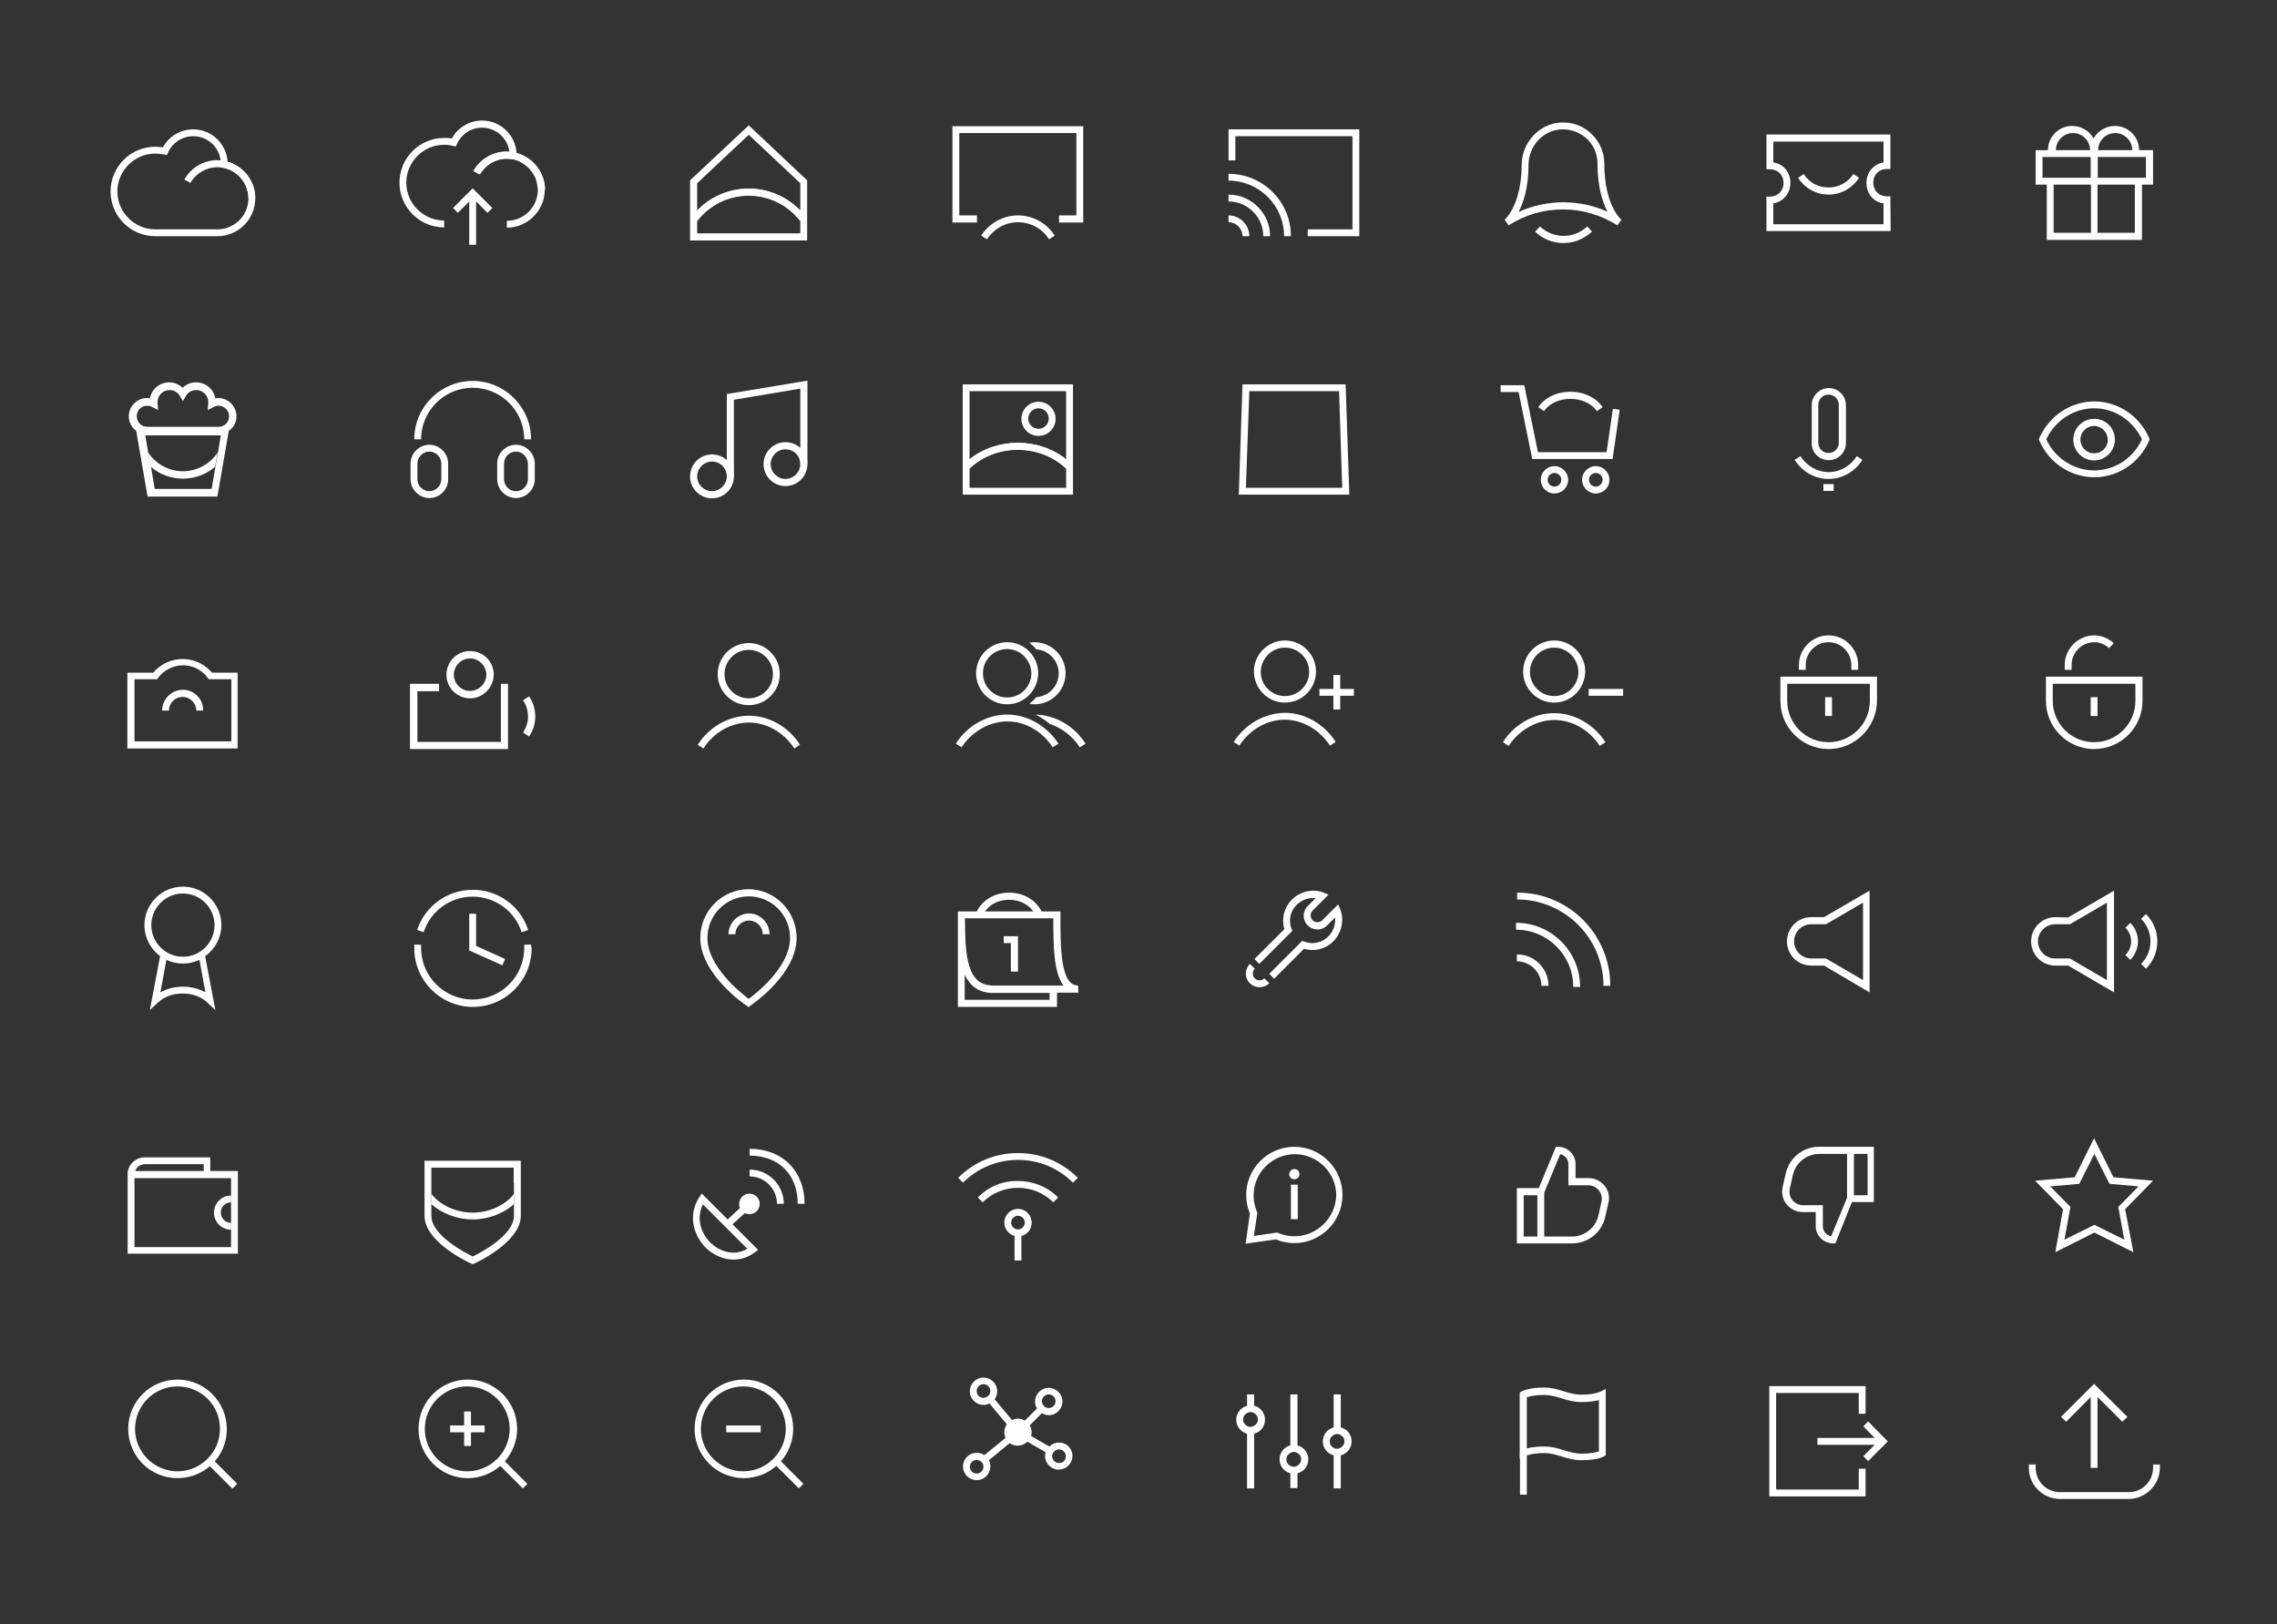 <?xml version="1.0" encoding="utf-8"?>
<!-- Generator: Adobe Illustrator 27.3.1, SVG Export Plug-In . SVG Version: 6.00 Build 0)  -->
<svg version="1.1" id="Layer_1" xmlns="http://www.w3.org/2000/svg" xmlns:xlink="http://www.w3.org/1999/xlink" x="0px" y="0px"
	 viewBox="0 0 799.2 570" style="enable-background:new 0 0 799.2 570;" xml:space="preserve">
<rect x="0" y="0" width="799.2" height="570" fill="#333333" stroke="none"/>
<style type="text/css">
	.st0{fill:#FFFFFF;}
</style>
<g>
	<g>
		<path class="st0" d="M548.6,45.4c-0.2,0-0.4,0-0.6,0c-6.3,0.3-11.5,5.8-11.5,12.4c0,8-1.8,13.3-3.5,16.6
			c4.9-2.2,10.2-3.4,15.6-3.4c5.4,0,10.7,1.1,15.6,3.3c-1.7-3.3-3.5-8.7-3.5-16.9c0-3.3-1.3-6.4-3.7-8.7
			C554.7,46.6,551.7,45.4,548.6,45.4 M567.7,79.1c-5.7-3.6-12.3-5.6-19.1-5.6s-13.4,1.9-19.1,5.6l-1.4-2c0,0,0.5-0.4,1.1-1.2
			c1.8-2.3,4.8-7.7,4.9-18.1c0-7.8,6.3-14.5,13.8-14.8c4-0.2,7.8,1.2,10.7,4s4.5,6.5,4.5,10.5c0,14.6,5.9,19.6,6,19.6L567.7,79.1z"
			/>
		<path class="st0" d="M548.7,85.3c-3.7,0-7.2-1.4-9.9-4l1.7-1.8c2.3,2.1,5.2,3.3,8.3,3.3s6-1.2,8.3-3.3l1.7,1.8
			C555.9,83.9,552.4,85.3,548.7,85.3"/>
	</g>
	<g>
		<polygon class="st0" points="477.1,82.9 459,82.9 459,80.5 474.7,80.5 474.7,47.8 433.6,47.8 433.6,56.3 431.2,56.3 431.2,45.4 
			477.1,45.4 		"/>
		<path class="st0" d="M453.1,82.9h-2.4c0-10.8-8.8-19.5-19.5-19.5V61C443.3,61,453.1,70.8,453.1,82.9"/>
		<path class="st0" d="M445.8,82.9h-2.4c0-6.7-5.5-12.2-12.2-12.2v-2.4C439.2,68.3,445.8,74.9,445.8,82.9"/>
		<path class="st0" d="M438.5,82.9h-2.4c0-2.7-2.2-4.9-4.9-4.9v-2.4C435.2,75.6,438.5,78.9,438.5,82.9"/>
	</g>
	<g>
		<path class="st0" d="M54.5,53.9c-7.3,0-13.3,6-13.3,13.3s6,13.3,13.3,13.3h21.8c6,0,10.9-4.9,10.9-10.9c0-5.2-3.7-9.6-8.7-10.7
			l-1-0.2v-1.2c0-5.4-4.3-9.7-9.7-9.7c-3.8,0-7.3,2.3-8.8,5.7l-0.4,0.9l-1-0.2C56.5,54,55.5,53.9,54.5,53.9 M76.3,82.9H54.5
			c-8.7,0-15.7-7.1-15.7-15.7c0-8.7,7.1-15.7,15.7-15.7c0.9,0,1.8,0.1,2.7,0.2c2.1-3.9,6.2-6.3,10.6-6.3c6.4,0,11.7,5,12.1,11.4
			c5.7,1.6,9.7,6.8,9.7,12.8C89.6,77,83.6,82.9,76.3,82.9"/>
		<path class="st0" d="M89.6,69.6h-2.4c0-6-4.9-10.9-10.9-10.9c-3.9,0-7.5,2.1-9.5,5.5L64.7,63c2.4-4.2,6.8-6.8,11.6-6.8
			C83.6,56.3,89.6,62.3,89.6,69.6"/>
	</g>
	<g>
		<path class="st0" d="M541.9,507.7c2.7,0,4.9,0.6,7,1.3c2,0.6,3.9,1.2,6.3,1.2c3.2,0,5.1-0.5,6-0.8v-18c-1.3,0.3-3.2,0.7-6,0.7
			c-2.7,0-4.9-0.6-7-1.3c-2-0.6-3.9-1.2-6.3-1.2c-3.2,0-5.1,0.5-6,0.8v18C537.1,508,539.1,507.7,541.9,507.7 M555.2,512.5
			c-2.7,0-4.9-0.6-7-1.3c-2-0.6-3.9-1.2-6.3-1.2c-4.6,0-6.7,1.1-6.7,1.1l-1.8,0.9v-2v-21.3l0.6-0.3c0.2-0.1,2.6-1.4,7.8-1.4
			c2.7,0,4.9,0.6,7,1.3c2,0.6,3.9,1.2,6.3,1.2c4.6,0,6.7-1.1,6.7-1.1l1.8-0.9v2v21.3l-0.6,0.3C562.8,511.3,560.5,512.5,555.2,512.5"
			/>
		<rect x="533.5" y="510.1" class="st0" width="2.4" height="14.5"/>
	</g>
	<g>
		<path class="st0" d="M721.7,53.9c-0.1-0.4-0.1-0.8-0.1-1.2c0-3.3,2.7-6,6-6s6,2.7,6,6c0,0.4,0,0.8-0.1,1.2h3
			c-0.1-0.4-0.1-0.8-0.1-1.2c0-3.3,2.7-6,6-6s6,2.7,6,6c0,0.4,0,0.8-0.1,1.2h2.4c0.1-0.4,0.1-0.8,0.1-1.2c0-4.7-3.8-8.5-8.5-8.5
			c-3.2,0-6,1.8-7.5,4.4c-1.4-2.6-4.2-4.4-7.5-4.4c-4.7,0-8.5,3.8-8.5,8.5c0,0.4,0,0.8,0.1,1.2H721.7z"/>
		<path class="st0" d="M753.2,62.4h-16.9v-7.3h16.9V62.4z M749.3,81.7h-13.1V64.8h13.1V81.7z M720.8,64.8h13.1v16.9h-13.1V64.8z
			 M716.9,55.1h16.9v7.3h-16.9V55.1z M755.6,52.7h-41.1v12.1h3.9v19.4h33.4V64.8h3.9V52.7H755.6z"/>
	</g>
	<g>
		<polygon class="st0" points="257.6,167.2 255.1,167.2 255.1,138.3 283.4,133.6 283.4,162.9 280.9,162.9 280.9,136.4 257.6,140.3 
					"/>
		<path class="st0" d="M249.9,162c-2.9,0-5.2,2.4-5.2,5.2c0,2.9,2.4,5.2,5.2,5.2s5.2-2.4,5.2-5.2C255.1,164.3,252.8,162,249.9,162
			 M249.9,174.9c-4.2,0-7.7-3.4-7.7-7.7c0-4.2,3.4-7.7,7.7-7.7s7.7,3.4,7.7,7.7S254.1,174.9,249.9,174.9"/>
		<path class="st0" d="M275.7,157.7c-2.9,0-5.2,2.4-5.2,5.2c0,2.9,2.4,5.2,5.2,5.2s5.2-2.4,5.2-5.2
			C280.9,160,278.6,157.7,275.7,157.7 M275.7,170.6c-4.2,0-7.7-3.4-7.7-7.7c0-4.2,3.4-7.7,7.7-7.7s7.7,3.4,7.7,7.7
			C283.4,167.2,279.9,170.6,275.7,170.6"/>
	</g>
	<g>
		<path class="st0" d="M551.2,140c4,0,7.4,1.6,9.3,4.3l2-1.4c-2.4-3.4-6.5-5.4-11.3-5.4s-8.9,2-11.3,5.4l2,1.4
			C543.8,141.6,547.2,140,551.2,140"/>
		<polygon class="st0" points="566,161.1 537.8,161.1 533,137.6 526.7,137.6 526.7,135.2 535,135.2 539.8,158.7 563.9,158.7 
			566.1,143.5 568.5,143.8 		"/>
		<path class="st0" d="M545.6,166c-1.3,0-2.4,1.1-2.4,2.4c0,1.3,1.1,2.4,2.4,2.4s2.4-1.1,2.4-2.4S546.9,166,545.6,166 M545.6,173.2
			c-2.7,0-4.8-2.2-4.8-4.8c0-2.7,2.2-4.8,4.8-4.8s4.8,2.2,4.8,4.8C550.4,171.1,548.2,173.2,545.6,173.2"/>
		<path class="st0" d="M560.1,166c-1.3,0-2.4,1.1-2.4,2.4c0,1.3,1.1,2.4,2.4,2.4s2.4-1.1,2.4-2.4S561.4,166,560.1,166 M560.1,173.2
			c-2.7,0-4.8-2.2-4.8-4.8c0-2.7,2.2-4.8,4.8-4.8s4.8,2.2,4.8,4.8C564.9,171.1,562.7,173.2,560.1,173.2"/>
	</g>
	<g>
		<path class="st0" d="M72.1,348.3c-2.3-1.3-5-2-7.9-2s-5.6,0.7-7.9,2l2.1-11.4c1.8,0.8,3.7,1.3,5.8,1.3c2.1,0,4-0.5,5.8-1.3
			L72.1,348.3z M53.1,324.7c0-6.1,5-11.1,11.1-11.1s11.1,5,11.1,11.1s-5,11.1-11.1,11.1S53.1,330.8,53.1,324.7 M77.7,324.7
			c0-7.5-6.1-13.5-13.5-13.5c-7.5,0-13.5,6.1-13.5,13.5c0,4.5,2.2,8.4,5.5,10.9l-3.6,18.9l2.7-2.5c2.3-2.2,5.4-3.3,8.8-3.3
			c3.4,0,6.6,1.1,8.8,3.3l2.7,2.5L72,335.6C75.5,333.1,77.7,329.1,77.7,324.7"/>
	</g>
	<path class="st0" d="M437.3,171.2h33.8l-1.1-33.9h-31.5L437.3,171.2z M473.6,173.6h-38.8l1.3-38.7h36.2L473.6,173.6z"/>
	<g>
		<polygon class="st0" points="744.9,499 735,489.1 725.2,499 723.4,497.3 735,485.7 746.7,497.3 		"/>
		<rect x="733.8" y="487.4" class="st0" width="2.4" height="27.8"/>
		<path class="st0" d="M747.1,526.1H723c-6,0-10.9-4.9-10.9-10.9V514h2.4v1.2c0,4.7,3.8,8.5,8.5,8.5h24.2c4.7,0,8.5-3.8,8.5-8.5V514
			h2.4v1.2C758,521.2,753.1,526.1,747.1,526.1"/>
	</g>
	<g>
		<path class="st0" d="M149.1,501.5c0-8.2,6.7-14.9,14.9-14.9s14.9,6.7,14.9,14.9s-6.7,14.9-14.9,14.9S149.1,509.7,149.1,501.5
			 M185.1,520.8l-7.9-7.9c2.6-3,4.3-7,4.3-11.4c0-9.6-7.8-17.3-17.3-17.3c-9.6,0-17.3,7.8-17.3,17.3s7.8,17.3,17.3,17.3
			c4.3,0,8.3-1.6,11.4-4.3l7.9,7.9L185.1,520.8z"/>
		<polygon class="st0" points="165.3,495.4 162.9,495.4 162.9,500.3 158,500.3 158,502.7 162.9,502.7 162.9,507.5 165.3,507.5 
			165.3,502.7 170.1,502.7 170.1,500.3 165.3,500.3 		"/>
	</g>
	<g>
		<path class="st0" d="M246,501.5c0-8.2,6.7-14.9,14.9-14.9c8.2,0,14.9,6.7,14.9,14.9s-6.7,14.9-14.9,14.9
			C252.7,516.4,246,509.7,246,501.5 M282,520.8l-7.9-7.9c2.6-3,4.3-7,4.3-11.4c0-9.6-7.8-17.3-17.3-17.3c-9.6,0-17.3,7.8-17.3,17.3
			s7.8,17.3,17.3,17.3c4.3,0,8.3-1.6,11.4-4.3l7.9,7.9L282,520.8z"/>
		<rect x="254.9" y="500.3" class="st0" width="12.1" height="2.4"/>
	</g>
	<g>
		<path class="st0" d="M627.3,240v6c0,8,6.5,14.5,14.5,14.5s14.5-6.5,14.5-14.5v-6H627.3z M641.8,262.9c-9.3,0-16.9-7.6-16.9-16.9
			v-8.5h33.9v8.5C658.7,255.3,651.1,262.9,641.8,262.9"/>
		<path class="st0" d="M652.2,235.1h-2.4v-1.7c0-4.4-3.6-8-8-8s-8,3.6-8,8v1.7h-2.4v-1.7c0-5.7,4.7-10.4,10.4-10.4
			s10.4,4.7,10.4,10.4V235.1z"/>
		<rect x="640.6" y="244.7" class="st0" width="2.4" height="6.6"/>
	</g>
	<g>
		<path class="st0" d="M720.5,240v6c0,8,6.5,14.5,14.5,14.5s14.5-6.5,14.5-14.5v-6H720.5z M735,262.9c-9.3,0-16.9-7.6-16.9-16.9
			v-8.5H752v8.5C752,255.3,744.4,262.9,735,262.9"/>
		<path class="st0" d="M727.1,235.1h-2.4v-1.7c0-5.7,4.7-10.4,10.4-10.4c2.4,0,4.8,1,6.8,2.7l-1.6,1.8c-1.6-1.4-3.4-2.1-5.2-2.1
			c-4.4,0-8,3.6-8,8V235.1z"/>
		<rect x="733.8" y="244.7" class="st0" width="2.4" height="6.6"/>
	</g>
	<g>
		<path class="st0" d="M62.3,486.6c-8.2,0-14.9,6.7-14.9,14.9c0,8.2,6.7,14.9,14.9,14.9s14.9-6.7,14.9-14.9
			C77.3,493.3,70.6,486.6,62.3,486.6 M62.3,518.8c-9.6,0-17.3-7.8-17.3-17.3c0-9.6,7.8-17.3,17.3-17.3s17.3,7.8,17.3,17.3
			C79.7,511.1,71.9,518.8,62.3,518.8"/>
		
			<rect x="76.9" y="511.1" transform="matrix(0.707 -0.707 0.707 0.707 -342.916 206.746)" class="st0" width="2.4" height="12.4"/>
	</g>
	<g>
		<path class="st0" d="M653.9,344l-13-7.6h-5.2c-3.3,0-6-2.7-6-6s2.7-6,6-6h5.2l13-7.6V344z M640.2,321.9h-4.5
			c-4.7,0-8.5,3.8-8.5,8.5s3.8,8.5,8.5,8.5h4.5l16,9.4v-35.7L640.2,321.9z"/>
	</g>
	<g>
		<path class="st0" d="M753.2,320.8l-1.7,1.7c2.1,2.1,3.3,4.9,3.3,7.9s-1.2,5.8-3.3,7.9l1.7,1.7c2.6-2.6,4-6,4-9.6
			S755.8,323.4,753.2,320.8"/>
		<path class="st0" d="M746,325.6c1.3,1.3,2,3,2,4.8s-0.7,3.5-2,4.8l1.7,1.7c1.7-1.7,2.7-4.1,2.7-6.5c0-2.5-1-4.8-2.7-6.5L746,325.6
			z"/>
		<path class="st0" d="M739.5,316.8V344l-13-7.6h-5.2c-3.3,0-6-2.7-6-6s2.7-6,6-6h5.2L739.5,316.8z M721.4,321.9
			c-4.7,0-8.5,3.8-8.5,8.5s3.8,8.5,8.5,8.5h4.5l16.1,9.4v-35.7l-16.1,9.4L721.4,321.9L721.4,321.9z"/>
	</g>
	<g>
		<path class="st0" d="M81.1,260.2H47.2v-21.8h7.9l0.4-0.5c2-2.7,5.3-4.4,8.7-4.4s6.7,1.6,8.7,4.4l0.4,0.5h7.9v21.8H81.1z
			 M74.4,236.1c-2.5-3-6.3-4.8-10.3-4.8s-7.8,1.8-10.3,4.8h-9.1v26.6h38.7v-26.6H74.4z"/>
		<path class="st0" d="M64.2,242.1c-4,0-7.3,3.3-7.3,7.3h2.4c0-2.7,2.2-4.8,4.8-4.8s4.8,2.2,4.8,4.8h2.4
			C71.4,245.4,68.2,242.1,64.2,242.1"/>
	</g>
	<g>
		<path class="st0" d="M735,165.1c-7.2,0-13.7-4.3-16.8-10.9c3.1-6.6,9.7-10.9,16.8-10.9c7.2,0,13.7,4.3,16.8,10.9
			C748.7,160.9,742.2,165.1,735,165.1 M754.3,153.7c-3.4-7.8-11-12.8-19.2-12.8c-8.3,0-15.8,5-19.3,12.8l-0.2,0.5l0.2,0.5
			c3.4,7.8,11,12.8,19.3,12.8s15.8-5,19.2-12.8l0.2-0.5L754.3,153.7z"/>
		<path class="st0" d="M735,159.1c-2.7,0-4.8-2.2-4.8-4.8c0-2.7,2.2-4.8,4.8-4.8s4.8,2.2,4.8,4.8C739.9,156.9,737.7,159.1,735,159.1
			 M735,147c-4,0-7.3,3.3-7.3,7.3s3.3,7.3,7.3,7.3s7.3-3.3,7.3-7.3C742.3,150.2,739.1,147,735,147"/>
	</g>
	<g>
		<path class="st0" d="M81.1,437.7H47.2v-24.2h26.6h7.3C81.1,413.5,81.1,437.7,81.1,437.7z M50.9,408.6h20.6v2.4h-24
			C47.9,409.6,49.3,408.6,50.9,408.6 M73.8,411v-4.8h-23c-2.9,0-5.4,2.1-5.9,4.8h-0.1v1.2v1.2V440h38.7v-29H73.8L73.8,411z"/>
		<path class="st0" d="M81.1,431.6c-3.3,0-6-2.7-6-6s2.7-6,6-6v2.4c-2,0-3.6,1.6-3.6,3.6s1.6,3.6,3.6,3.6V431.6z"/>
	</g>
	<g>
		<path class="st0" d="M650.7,419.5h4.8V405h-4.8V419.5z M638.6,405c-4.4,0-8.3,3-9.3,7.3l-1.1,4.9c-0.3,1.4,0,2.9,0.9,4
			s2.3,1.8,3.7,1.8h7v7.4c0,1.7,1.2,3.2,2.9,3.5l5.6-13.5V405H638.6z M644.2,436.4h-0.8c-3.3,0-6.1-2.7-6.1-6v-5h-4.6
			c-2.2,0-4.2-1-5.6-2.7c-1.4-1.7-1.9-3.9-1.4-6.1l1.1-4.9c1.3-5.4,6.1-9.2,11.6-9.2h19.3v19.4H650L644.2,436.4z"/>
	</g>
	<g>
		<rect x="640" y="169.9" class="st0" width="3.6" height="2.4"/>
		<path class="st0" d="M638.2,142.1c0-2,1.6-3.6,3.6-3.6s3.6,1.6,3.6,3.6v13.3c0,2-1.6,3.6-3.6,3.6s-3.6-1.6-3.6-3.6V142.1z
			 M641.9,161.5c3.3,0,6-2.7,6-6v-13.3c0-3.3-2.7-6-6-6s-6,2.7-6,6v13.3C635.8,158.8,638.5,161.5,641.9,161.5"/>
		<path class="st0" d="M651.7,160.1c-2.2,3.5-5.9,5.6-9.9,5.6c-3.9,0-7.6-2.1-9.9-5.6l-2,1.3c2.7,4.2,7.1,6.7,11.9,6.7
			s9.2-2.5,11.9-6.7L651.7,160.1z"/>
	</g>
	<g>
		<path class="st0" d="M719.6,416.4l7.1,7.2l-2.1,11.5l10.5-5.2l10.5,5.2l-2.1-11.5l7.1-7.2l-10.2-0.9l-5.3-10.5l-5.3,10.5
			L719.6,416.4z M748.8,439.5l-13.7-6.9l-13.7,6.9l2.7-15.1l-9.8-10l13.9-1.2l6.8-13.7l6.8,13.7l13.9,1.2l-9.8,10L748.8,439.5z"/>
	</g>
	<g>
		<path class="st0" d="M262.8,314.6c-8,0-14.5,6.6-14.5,14.6c0,10,11.6,19.2,14.5,21.4c2.9-2.2,14.5-11.3,14.5-21.4
			C277.3,321.1,270.8,314.6,262.8,314.6 M262.8,353.5l-0.7-0.5c-0.7-0.4-16.3-11.1-16.3-23.8c0-9.4,7.6-17.1,16.9-17.1
			c9.3,0,16.9,7.7,16.9,17.1c0,12.7-15.6,23.4-16.3,23.8L262.8,353.5z"/>
		<path class="st0" d="M270.1,327.9h-2.4c0-2.7-2.2-4.8-4.8-4.8s-4.8,2.2-4.8,4.8h-2.4c0-4,3.3-7.3,7.3-7.3
			C266.8,320.6,270.1,323.9,270.1,327.9"/>
	</g>
	<g>
		<path class="st0" d="M246.9,262.7l-2-1.3c4-6.3,10.9-10.2,18-10.2c7,0,13.9,3.9,17.9,10.2l-2,1.3c-3.6-5.6-9.7-9.1-15.9-9.1
			S250.5,257,246.9,262.7"/>
		<path class="st0" d="M262.8,228.1c-4.7,0-8.5,3.8-8.5,8.5s3.8,8.5,8.5,8.5s8.5-3.8,8.5-8.5C271.3,231.9,267.5,228.1,262.8,228.1
			 M262.8,247.5c-6,0-10.9-4.9-10.9-10.9s4.9-10.9,10.9-10.9s10.9,4.9,10.9,10.9C273.7,242.6,268.8,247.5,262.8,247.5"/>
	</g>
	<g>
		<path class="st0" d="M565.2,346h-2.4c0-16.7-13.6-30.3-30.3-30.3v-2.4C550.5,313.2,565.2,327.9,565.2,346"/>
		<path class="st0" d="M554.6,346.4h-2.4c0-11.1-9-20.1-20.1-20.1v-2.4C544.4,323.8,554.6,333.9,554.6,346.4"/>
		<path class="st0" d="M543.5,346H541c0-4.8-3.9-8.6-8.6-8.6V335C538.5,334.9,543.5,339.9,543.5,346"/>
	</g>
	<g>
		<path class="st0" d="M534.8,434h4.8v-14.5h-4.8V434z M542.1,434h9.6c4.4,0,8.3-3,9.3-7.3l1.1-4.9c0.3-1.4,0-2.9-0.9-4
			s-2.3-1.8-3.7-1.8h-7v-7.4c0-1.7-1.2-3.2-2.9-3.5l-5.6,13.5V434H542.1z M551.7,436.4h-19.3V417h7.7l6-14.5h0.8
			c3.3,0,6.1,2.7,6.1,6v5h4.6c2.2,0,4.2,1,5.6,2.7c1.4,1.7,1.9,3.9,1.3,6.1l-1.1,4.9C562.1,432.7,557.3,436.4,551.7,436.4"/>
	</g>
	<g>
		<path class="st0" d="M622.4,78.7h38.7v-7.3c-3.5-0.5-6-3.4-6-7.2c0-3.7,2.5-6.6,6-7.2v-7.3h-38.7V57c3.5,0.5,6,3.4,6,7.2
			c0,3.7-2.5,6.6-6,7.2V78.7z M663.6,81.1H620V69h1.2c2.8,0,4.8-2,4.8-4.8c0-2.8-2-4.8-4.8-4.8H620V47.2h43.5v12.1h-1.2
			c-2.8,0-4.8,2-4.8,4.8s2,4.8,4.8,4.8h1.2L663.6,81.1L663.6,81.1z"/>
		<path class="st0" d="M641.8,68.3c-4.3,0-8.3-2.2-10.7-5.9l2-1.3c1.9,3,5.1,4.7,8.7,4.7s6.8-1.8,8.7-4.7l2,1.3
			C650.1,66.1,646.1,68.3,641.8,68.3"/>
	</g>
	<g>
		<polygon class="st0" points="164.7,320.7 164.7,333.6 176.3,338.8 177.3,336.6 167.1,332 167.1,320.7 		"/>
		<path class="st0" d="M165.9,314.7c7.8,0,14.8,5,17.2,12.5l2.3-0.8c-2.8-8.5-10.6-14.1-19.5-14.1s-16.7,5.7-19.5,14.1l2.3,0.8
			C151.1,319.7,158.1,314.7,165.9,314.7"/>
		<path class="st0" d="M186.4,331.8v-0.3l-2.4,0.1v0.3c0,0.3,0,0.6,0,0.8c0,10-8.1,18.1-18.1,18.1s-18.1-8.1-18.1-18.1
			c0-0.3,0-0.6,0-0.8v-0.3l-2.4-0.1v0.3c0,0.3,0,0.7,0,1c0,11.3,9.2,20.6,20.6,20.6c11.3,0,20.6-9.2,20.6-20.6
			C186.5,332.5,186.4,332.1,186.4,331.8"/>
	</g>
	<g>
		<path class="st0" d="M454.3,433.9c-2,0-4-0.4-5.8-1.2l-0.3-0.1l-8.1,1.2l1.2-8.1l-0.1-0.3c-0.8-1.9-1.2-3.8-1.2-5.8
			c0-8,6.5-14.5,14.5-14.5s14.5,6.5,14.5,14.5C468.8,427.4,462.3,433.9,454.3,433.9 M454.3,402.5c-9.3,0-16.9,7.6-16.9,16.9
			c0,2.2,0.4,4.4,1.3,6.5l-1.5,10.6l10.6-1.5c2.1,0.9,4.3,1.3,6.5,1.3c9.3,0,16.9-7.6,16.9-16.9
			C471.2,410.1,463.6,402.5,454.3,402.5"/>
		<rect x="453.1" y="415.8" class="st0" width="2.4" height="12.1"/>
		<path class="st0" d="M454.3,410.3c-1,0-1.8,0.8-1.8,1.8s0.8,1.8,1.8,1.8s1.8-0.8,1.8-1.8C456.1,411.1,455.3,410.3,454.3,410.3"/>
	</g>
	<g>
		<path class="st0" d="M363.5,250.8c1.8,0.9,3.4,2,5,3.3c4.2,1.4,8,4.3,10.5,8.2l2-1.3C377.1,254.8,370.4,251,363.5,250.8"/>
		<path class="st0" d="M363.1,225.4c-0.6,0-1.2,0.1-1.8,0.2c0.9,0.7,1.7,1.4,2.4,2.3c4.4,0.3,7.9,4,7.9,8.4c0,4.5-3.5,8.1-7.9,8.4
			c-0.7,0.9-1.5,1.6-2.4,2.3c0.6,0.1,1.2,0.2,1.8,0.2c6,0,10.9-4.9,10.9-10.9C374,230.3,369.1,225.4,363.1,225.4"/>
		<path class="st0" d="M337.5,262.3l-2-1.3c4-6.3,10.9-10.2,18-10.2c7,0,13.9,3.9,18,10.2l-2,1.3c-3.6-5.6-9.7-9.1-15.9-9.1
			S341.1,256.7,337.5,262.3"/>
		<path class="st0" d="M353.5,227.8c-4.7,0-8.5,3.8-8.5,8.5s3.8,8.5,8.5,8.5s8.5-3.8,8.5-8.5C361.9,231.6,358.1,227.8,353.5,227.8
			 M353.5,247.2c-6,0-10.9-4.9-10.9-10.9s4.9-10.9,10.9-10.9s10.9,4.9,10.9,10.9C364.3,242.3,359.5,247.2,353.5,247.2"/>
	</g>
	<g>
		<path class="st0" d="M451,250.2c-7,0-13.9,3.9-18,10.2l2,1.3c3.6-5.6,9.7-9.1,15.9-9.1c6.2,0,12.3,3.5,15.9,9.1l2-1.3
			C464.9,254.2,458.1,250.2,451,250.2"/>
		<path class="st0" d="M451,227.3c4.7,0,8.5,3.8,8.5,8.5s-3.8,8.5-8.5,8.5s-8.5-3.8-8.5-8.5C442.6,231.1,446.4,227.3,451,227.3
			 M451,246.6c6,0,10.9-4.9,10.9-10.9s-4.9-10.9-10.9-10.9s-10.9,4.9-10.9,10.9C440.2,241.7,445,246.6,451,246.6"/>
		<polygon class="st0" points="475.2,241.8 470.4,241.8 470.4,236.9 468,236.9 468,241.8 463.1,241.8 463.1,244.2 468,244.2 
			468,249 470.4,249 470.4,244.2 475.2,244.2 		"/>
	</g>
	<g>
		<path class="st0" d="M470.4,319.1l-0.7-1.7l-5.6,5.6c-0.9,0.9-2.5,0.9-3.4,0s-0.9-2.5,0-3.4l5.6-5.6l-1.7-0.7
			c-3.7-1.5-8.2-0.5-11.2,2.5c-2.7,2.7-3.7,6.6-2.6,10.3l-10.5,10.5l1.7,1.7l11.6-11.6l-0.3-0.7c-1.1-2.9-0.5-6.2,1.8-8.4
			c1.8-1.8,4.3-2.6,6.7-2.4L459,318c-1.9,1.9-1.9,5,0,6.8c1.9,1.9,5,1.9,6.8,0l2.8-2.8c0.2,2.4-0.6,4.9-2.4,6.7
			c-2.2,2.2-5.5,2.9-8.4,1.8l-0.7-0.3l-11.6,11.6l1.7,1.7l10.5-10.5c3.6,1.1,7.6,0.1,10.3-2.6C470.9,327.4,471.9,322.9,470.4,319.1"
			/>
		<path class="st0" d="M440.4,343.4c-0.9-0.9-0.9-2.5,0-3.4l-1.7-1.7c-1.9,1.9-1.9,5,0,6.8c0.9,0.9,2.2,1.4,3.4,1.4
			c1.2,0,2.5-0.5,3.4-1.4l-1.7-1.7C442.8,344.3,441.3,344.3,440.4,343.4"/>
	</g>
	<g>
		<polygon class="st0" points="652.4,522.8 623.4,522.8 623.4,488.9 652.4,488.9 652.4,496.2 654.8,496.2 654.8,486.5 621,486.5 
			621,525.2 654.8,525.2 654.8,515.5 652.4,515.5 		"/>
		<polygon class="st0" points="655.7,498.9 654,500.6 658,504.7 637.9,504.7 637.9,507.1 658,507.1 654,511.1 655.7,512.8 
			662.6,505.9 		"/>
	</g>
	<g>
		<path class="st0" d="M529.5,261.8l-2-1.3c4-6.3,10.9-10.2,18-10.2s13.9,3.9,18,10.2l-2,1.3c-3.6-5.6-9.7-9.1-15.9-9.1
			S533.2,256.2,529.5,261.8"/>
		<path class="st0" d="M545.5,227.3c-4.7,0-8.5,3.8-8.5,8.5s3.8,8.5,8.5,8.5s8.5-3.8,8.5-8.5C553.9,231.1,550.1,227.3,545.5,227.3
			 M545.5,246.6c-6,0-10.9-4.9-10.9-10.9s4.9-10.9,10.9-10.9s10.9,4.9,10.9,10.9C556.3,241.7,551.5,246.6,545.5,246.6"/>
		<rect x="557.6" y="241.8" class="st0" width="12.1" height="2.4"/>
	</g>
	<g>
		<polygon class="st0" points="334.3,44.3 334.3,78.1 342.9,78.1 342.9,75.6 336.7,75.6 336.7,46.7 377.8,46.7 377.8,75.6 
			371.7,75.6 371.7,78.1 380.2,78.1 380.2,44.3 		"/>
		<path class="st0" d="M357.3,75.6c-5.2,0-10.1,2.7-12.9,7.1l2,1.3c2.4-3.7,6.5-6,10.9-6s8.5,2.2,10.9,6l2-1.3
			C367.4,78.3,362.5,75.6,357.3,75.6"/>
	</g>
	<g>
		<path class="st0" d="M52,158.8l-1-6h26.5l-1,6l-0.9,5l-1.3,7.8h-20l-1.3-7.8L52,158.8z M51.7,142.4c0.6,0,1.1,0.1,1.6,0.4l2.2,1.1
			l-0.2-2.4c0-0.1,0-0.3,0-0.4c0-2.3,1.9-4.2,4.2-4.2c1.5,0,2.8,0.7,3.6,2l1.1,1.9l1.1-1.9c0.8-1.3,2.1-2,3.6-2
			c2.3,0,4.2,1.9,4.2,4.2c0,0.1,0,0.3,0,0.4l-0.2,2.4l2.2-1.1c0.5-0.3,1.1-0.4,1.6-0.4c2,0,3.7,1.6,3.7,3.7s-1.6,3.7-3.7,3.7h-25
			c-2,0-3.7-1.6-3.7-3.7S49.6,142.4,51.7,142.4 M83,146.1c0-3.5-2.9-6.4-6.4-6.4c-0.3,0-0.7,0-1,0.1c-0.6-3.2-3.4-5.6-6.8-5.6
			c-1.8,0-3.5,0.7-4.7,1.9c-1.3-1.2-2.9-1.9-4.7-1.9c-3.4,0-6.2,2.4-6.8,5.6c-0.3-0.1-0.7-0.1-1-0.1c-3.5,0-6.4,2.9-6.4,6.4
			c0,2.1,1.1,4,2.6,5.1l4,23.1h24.5l4-23.1C82,150.1,83,148.2,83,146.1"/>
		<path class="st0" d="M76.4,158.8c-2.7,4.1-7.3,6.6-12.2,6.6c-4.9,0-9.5-2.5-12.2-6.6l0.9,5c3.1,2.7,7.1,4.2,11.3,4.2
			s8.2-1.5,11.3-4.2L76.4,158.8z"/>
	</g>
	<g>
		<path class="st0" d="M191.2,65.4c0-0.2,0-0.3-0.1-0.5c0-0.3-0.1-0.5-0.1-0.7s-0.1-0.4-0.1-0.5c0-0.2-0.1-0.4-0.2-0.6
			c-0.1-0.2-0.1-0.4-0.2-0.6c-0.1-0.2-0.1-0.3-0.2-0.5c-0.1-0.2-0.1-0.4-0.2-0.6c0-0.1-0.1-0.2-0.1-0.2c-0.2-0.4-0.4-0.9-0.7-1.3
			c-0.1-0.1-0.2-0.3-0.3-0.4c-0.1-0.2-0.2-0.3-0.4-0.5c-0.1-0.2-0.2-0.3-0.3-0.5s-0.2-0.3-0.4-0.5c-0.1-0.2-0.3-0.3-0.4-0.5
			c-0.1-0.1-0.2-0.2-0.4-0.4s-0.4-0.4-0.6-0.6c-0.1-0.1-0.2-0.1-0.2-0.2c-0.3-0.3-0.6-0.5-1-0.7c-0.1,0-0.1-0.1-0.2-0.1
			c-0.3-0.2-0.6-0.4-0.9-0.5c-0.1-0.1-0.2-0.1-0.3-0.2c-0.3-0.1-0.5-0.3-0.8-0.4c-0.1-0.1-0.2-0.1-0.4-0.2c-0.3-0.1-0.5-0.2-0.8-0.3
			c-0.1,0-0.3-0.1-0.4-0.1c-0.1,0-0.1,0-0.2-0.1c-0.4-6.3-5.6-11.4-12.1-11.4c-4.4,0-8.5,2.4-10.6,6.3c-0.9-0.2-1.8-0.2-2.7-0.2
			c-8.7,0-15.7,7.1-15.7,15.7c0,8.7,7.1,15.7,15.7,15.7v-2.4c-7.3,0-13.3-6-13.3-13.3s6-13.3,13.3-13.3c1,0,2,0.1,3.1,0.4l1,0.2
			l0.4-0.9c1.6-3.5,5-5.7,8.8-5.7c4.9,0,9,3.7,9.6,8.5c-0.4,0-0.7-0.1-1.1-0.1c-4.8,0-9.2,2.6-11.6,6.8l2.1,1.2
			c1.9-3.4,5.6-5.5,9.5-5.5c0.7,0,1.5,0.1,2.2,0.2h0.1c0.3,0.1,0.6,0.1,0.9,0.2c0.1,0,0.2,0.1,0.3,0.1c0.2,0.1,0.5,0.2,0.7,0.3
			c0.1,0,0.2,0.1,0.3,0.1c0.2,0.1,0.4,0.2,0.6,0.3c0.1,0.1,0.2,0.1,0.3,0.2c0.2,0.1,0.4,0.2,0.6,0.4c0.1,0.1,0.2,0.1,0.3,0.2
			c0.2,0.1,0.4,0.3,0.5,0.4c0.1,0.1,0.2,0.1,0.3,0.2c0.2,0.1,0.3,0.3,0.5,0.4c0.1,0.1,0.2,0.2,0.3,0.3s0.3,0.3,0.4,0.5
			c0.2,0.2,0.3,0.4,0.5,0.6c0.1,0.1,0.2,0.3,0.3,0.4c0.1,0.2,0.2,0.3,0.3,0.5c0.1,0.1,0.1,0.2,0.2,0.3c0.1,0.2,0.2,0.3,0.3,0.5
			c0.1,0.1,0.1,0.2,0.2,0.4c0.1,0.2,0.1,0.3,0.2,0.5c0.1,0.1,0.1,0.3,0.1,0.4c0.1,0.2,0.1,0.3,0.2,0.5c0,0.2,0.1,0.3,0.1,0.5
			c0,0.2,0.1,0.3,0.1,0.5s0.1,0.4,0.1,0.6c0,0.1,0,0.3,0.1,0.4c0,0.3,0.1,0.7,0.1,1c0,6-4.9,10.9-10.9,10.9v2.4
			c7.3,0,13.3-6,13.3-13.3C191.3,66.2,191.3,65.8,191.2,65.4"/>
		<polygon class="st0" points="159,73 160.7,74.7 164.7,70.7 164.7,85.9 167.1,85.9 167.1,70.7 171.1,74.7 172.8,73 165.9,66.1 		
			"/>
		<path class="st0" d="M191.3,66.6h-2.4c0-6-4.9-10.9-10.9-10.9c-3.9,0-7.5,2.1-9.5,5.5l-2.1-1.2c2.4-4.2,6.8-6.8,11.6-6.8
			C185.3,53.3,191.3,59.3,191.3,66.6"/>
	</g>
	<g>
		<path class="st0" d="M340.3,171.2v-6.7c9.1-8.8,24.7-8.8,33.9,0v6.7H340.3z M374.2,137.3v23.9c-9.6-7.7-24.3-7.7-33.9,0v-23.9
			H374.2z M337.9,173.6h38.7v-38.7h-38.7V173.6z"/>
		<path class="st0" d="M364.5,143.3c2,0,3.6,1.6,3.6,3.6s-1.6,3.6-3.6,3.6s-3.6-1.6-3.6-3.6C360.9,145,362.5,143.3,364.5,143.3
			 M364.5,153c3.3,0,6-2.7,6-6s-2.7-6-6-6s-6,2.7-6,6S361.2,153,364.5,153"/>
		<path class="st0" d="M374.2,161.2c-9.6-7.7-24.3-7.7-33.9,0v3.2c9.1-8.8,24.7-8.8,33.9,0V161.2z"/>
	</g>
	<g>
		<path class="st0" d="M244.7,81.9v-4.4c4.4-5.7,11-8.9,18.1-8.9c7.2,0,13.7,3.3,18.1,8.9v4.4H244.7z M262.8,47.3l18.1,17v9.6
			c-4.8-4.9-11.2-7.7-18.1-7.7s-13.4,2.8-18.1,7.7v-9.6L262.8,47.3z M262.8,44l-20.6,19.3v21.1h41.1V63.3L262.8,44z"/>
		<path class="st0" d="M262.8,66.2c-6.9,0-13.4,2.8-18.1,7.7v3.7c4.4-5.7,11-8.9,18.1-8.9c7.2,0,13.7,3.3,18.1,8.9v-3.7
			C276.2,69,269.7,66.2,262.8,66.2"/>
	</g>
	<g>
		<polygon class="st0" points="178.3,262.9 143.9,262.9 143.9,240 154.1,240 154.1,242.6 146.5,242.6 146.5,260.4 175.8,260.4 
			175.8,240 178.3,240 		"/>
		<path class="st0" d="M185.7,258.5l-2.1-1.4c2.3-3.4,2.3-7.9,0-11.3l2.1-1.4C188.6,248.6,188.6,254.3,185.7,258.5"/>
		<path class="st0" d="M165,231.1c-3.2,0-5.7,2.6-5.7,5.7c0,3.2,2.6,5.7,5.7,5.7s5.7-2.6,5.7-5.7C170.7,233.7,168.1,231.1,165,231.1
			 M165,245.1c-4.6,0-8.3-3.7-8.3-8.3s3.7-8.3,8.3-8.3s8.3,3.7,8.3,8.3C173.2,241.4,169.5,245.1,165,245.1"/>
	</g>
	<g>
		<path class="st0" d="M181.1,158.5c-2.3,0-4.2,1.9-4.2,4.2v5.5c0,2.3,1.9,4.2,4.2,4.2s4.2-1.9,4.2-4.2v-5.5
			C185.2,160.4,183.4,158.5,181.1,158.5 M181.1,174.8c-3.6,0-6.6-3-6.6-6.6v-5.5c0-3.6,3-6.6,6.6-6.6s6.6,3,6.6,6.6v5.5
			C187.7,171.8,184.7,174.8,181.1,174.8"/>
		<path class="st0" d="M150.7,158.5c-2.3,0-4.2,1.9-4.2,4.2v5.5c0,2.3,1.9,4.2,4.2,4.2s4.2-1.9,4.2-4.2v-5.5
			C154.9,160.4,153,158.5,150.7,158.5 M150.7,174.8c-3.6,0-6.6-3-6.6-6.6v-5.5c0-3.6,3-6.6,6.6-6.6s6.6,3,6.6,6.6v5.5
			C157.3,171.8,154.4,174.8,150.7,174.8"/>
		<path class="st0" d="M186.4,154.2H184c0-10-8.1-18.1-18.1-18.1s-18.1,8.1-18.1,18.1h-2.4c0-11.3,9.2-20.5,20.5-20.5
			S186.4,142.9,186.4,154.2"/>
	</g>
	<g>
		<path class="st0" d="M363.6,321.6c-1.8-4.3-6.1-5.8-9.4-5.8c-3.4,0-7.6,1.5-9.4,5.8l-2.3-1c1.9-4.5,6.4-7.3,11.7-7.3
			c5.3,0,9.8,2.8,11.7,7.3L363.6,321.6z"/>
		<path class="st0" d="M348.6,345.9c-9,0-9.9-9.7-9.9-23.6h31c0,9.6,0.1,19.2,3.6,23.6H348.6z M368.4,350.9h-29.8v-8.8
			c1.8,3.8,4.8,6.4,9.9,6.4h19.9V350.9z M378.4,345.9c-6.2,0-6.2-13.2-6.2-24.8v-1.2h-36v1.2v32.3H371v-5h7.5L378.4,345.9
			L378.4,345.9z"/>
		<polygon class="st0" points="352.3,331 354.8,331 354.8,341 357.3,341 357.3,328.6 352.3,328.6 		"/>
	</g>
	<g>
		<path class="st0" d="M455.4,514.4c-0.4,0.2-0.8,0.4-1.3,0.4s-0.9-0.1-1.3-0.4c-0.8-0.4-1.3-1.2-1.3-2.2c0-0.9,0.5-1.7,1.3-2.2
			c0.4-0.2,0.8-0.4,1.3-0.4s0.9,0.1,1.3,0.4c0.8,0.4,1.3,1.2,1.3,2.2C456.7,513.1,456.2,513.9,455.4,514.4 M455.4,507.3v-17.9h-2.5
			v17.9c-2.2,0.6-3.8,2.5-3.8,4.9s1.6,4.3,3.8,4.9v5.2h2.5v-5.2c2.2-0.6,3.8-2.5,3.8-4.9C459.2,509.8,457.6,507.9,455.4,507.3"/>
		<path class="st0" d="M470.6,508.1c-0.4,0.2-0.8,0.4-1.3,0.4s-0.9-0.1-1.3-0.4c-0.8-0.4-1.3-1.2-1.3-2.2c0-0.9,0.5-1.7,1.3-2.2
			c0.4-0.2,0.8-0.4,1.3-0.4s0.9,0.1,1.3,0.4c0.8,0.4,1.3,1.2,1.3,2.2C471.9,506.8,471.4,507.6,470.6,508.1 M470.6,501v-11.6h-2.5
			V501c-2.2,0.6-3.8,2.5-3.8,4.9s1.6,4.3,3.8,4.9v11.6h2.5v-11.6c2.2-0.6,3.8-2.5,3.8-4.9C474.4,503.5,472.8,501.5,470.6,501"/>
		<path class="st0" d="M440.2,500.4c-0.4,0.2-0.8,0.4-1.3,0.4s-0.9-0.1-1.3-0.4c-0.8-0.4-1.3-1.2-1.3-2.2c0-0.9,0.5-1.7,1.3-2.2
			c0.4-0.2,0.8-0.4,1.3-0.4s0.9,0.1,1.3,0.4c0.8,0.4,1.3,1.2,1.3,2.2C441.5,499.2,441,500,440.2,500.4 M440.2,493.4v-4h-2.5v4
			c-2.2,0.6-3.8,2.5-3.8,4.9s1.6,4.3,3.8,4.9v19.2h2.5v-19.2c2.2-0.6,3.8-2.5,3.8-4.9C444,495.9,442.4,493.9,440.2,493.4"/>
	</g>
	<g>
		<path class="st0" d="M371.7,513.5c-1.3,0-2.4-1.1-2.4-2.4c0-1.3,1.1-2.4,2.4-2.4s2.4,1.1,2.4,2.4
			C374.1,512.5,373.1,513.5,371.7,513.5 M342.8,517.2c-1.3,0-2.4-1.1-2.4-2.4c0-1.3,1.1-2.4,2.4-2.4s2.4,1.1,2.4,2.4
			C345.2,516.1,344.1,517.2,342.8,517.2 M342.8,488.2c0-1.3,1.1-2.4,2.4-2.4s2.4,1.1,2.4,2.4s-1.1,2.4-2.4,2.4
			C343.9,490.7,342.8,489.6,342.8,488.2 M368.1,489.4c1.3,0,2.4,1.1,2.4,2.4s-1.1,2.4-2.4,2.4s-2.4-1.1-2.4-2.4
			S366.8,489.4,368.1,489.4 M371.7,506.3c-1.3,0-2.5,0.5-3.4,1.4l-6.4-3.7c0.1-0.4,0.2-0.9,0.2-1.3c0-0.9-0.2-1.7-0.7-2.4l4.3-4.3
			c0.7,0.4,1.6,0.7,2.4,0.7c2.7,0,4.8-2.2,4.8-4.8c0-2.7-2.2-4.8-4.8-4.8c-2.7,0-4.8,2.2-4.8,4.8c0,0.9,0.2,1.7,0.7,2.4l-4.3,4.3
			c-0.7-0.4-1.6-0.7-2.4-0.7c-0.7,0-1.4,0.2-2.1,0.5l-6.1-7.3c0.6-0.8,0.9-1.8,0.9-2.8c0-2.7-2.2-4.8-4.8-4.8
			c-2.7,0-4.8,2.2-4.8,4.8c0,2.7,2.2,4.8,4.8,4.8c0.7,0,1.4-0.2,2.1-0.5l6.1,7.3c-0.6,0.8-0.9,1.8-0.9,2.8c0,0.7,0.2,1.4,0.4,2
			l-7.4,6c-0.8-0.5-1.7-0.8-2.7-0.8c-2.7,0-4.8,2.2-4.8,4.8c0,2.7,2.2,4.8,4.8,4.8c2.7,0,4.8-2.2,4.8-4.8c0-0.8-0.2-1.5-0.5-2.2
			l7.3-6c0.8,0.6,1.8,0.9,2.8,0.9c1.3,0,2.5-0.5,3.4-1.4l6.4,3.7c-0.1,0.4-0.2,0.9-0.2,1.3c0,2.7,2.2,4.8,4.8,4.8
			c2.7,0,4.8-2.2,4.8-4.8C376.5,508.5,374.4,506.3,371.7,506.3"/>
	</g>
	<g>
		<path class="st0" d="M357.3,431.5c-1.3,0-2.4-1.1-2.4-2.4s1.1-2.4,2.4-2.4s2.4,1.1,2.4,2.4C359.7,430.4,358.6,431.5,357.3,431.5
			 M357.3,424.3c-2.7,0-4.8,2.2-4.8,4.8c0,2.2,1.5,4.1,3.6,4.7v8.6h2.4v-8.6c2.1-0.5,3.6-2.4,3.6-4.7
			C362.1,426.4,359.9,424.3,357.3,424.3"/>
		<path class="st0" d="M336.3,413.4l1.7,1.7c5.1-5.1,12-8,19.3-8s14.1,2.8,19.3,8l1.7-1.7c-5.6-5.6-13-8.7-21-8.7
			C349.3,404.7,341.9,407.8,336.3,413.4"/>
		<path class="st0" d="M343.2,420.3l1.7,1.7c3.3-3.3,7.7-5.1,12.4-5.1c4.7,0,9.1,1.8,12.4,5.1l1.7-1.7c-3.8-3.8-8.8-5.8-14.1-5.8
			C351.9,414.4,346.9,416.5,343.2,420.3"/>
	</g>
	<g>
		<path class="st0" d="M249.6,436.4c-3.4-3.2-5.4-8.5-2.9-13.7l15.6,15.6C257.5,441.1,252.6,439.1,249.6,436.4 M265.6,425.1
			c1.4-1.4,1.4-3.7,0-5.1s-3.7-1.4-5.1,0c-1.1,1.1-1.3,2.7-0.8,4l-4.3,4l-9.1-9.1l-0.8,1.2c-4.4,6.7-1.8,14,2.5,18.1
			c2.5,2.3,5.9,3.9,9.5,3.9c2.5,0,5.1-0.8,7.5-2.6l1.1-0.8l-9-9l4.3-3.9C262.8,426.4,264.5,426.2,265.6,425.1"/>
		<path class="st0" d="M263.1,403.2v2.4c10.2,0,16.9,6.6,16.9,16.9h2.4C282.4,411,274.6,403.2,263.1,403.2"/>
		<path class="st0" d="M263.1,410.5v2.4c5.3,0,9.6,4.3,9.6,9.6h2.4C275.1,415.9,269.7,410.5,263.1,410.5"/>
	</g>
	<g>
		<path class="st0" d="M180.4,415.2v3.9v3.6v2.1v1.9c0,6.9-11.9,13.1-14.5,14.3c-2.6-1.3-14.5-7.4-14.5-14.3v-1.9v-2.1v-3.6v-3.9
			v-5.4h28.9v5.4H180.4z M149,407.4v19.3c0,9.3,15.7,16.5,16.4,16.8l0.5,0.2l0.5-0.2c0.7-0.3,16.4-7.5,16.4-16.8v-19.3H149z"/>
		<path class="st0" d="M165.9,425.6c-5.8,0-11.5-2.6-14.5-6.6v3.6c3.6,3.3,9.1,5.4,14.5,5.4s10.9-2.1,14.5-5.4V419
			C177.4,423,171.7,425.6,165.9,425.6"/>
	</g>
</g>
</svg>
